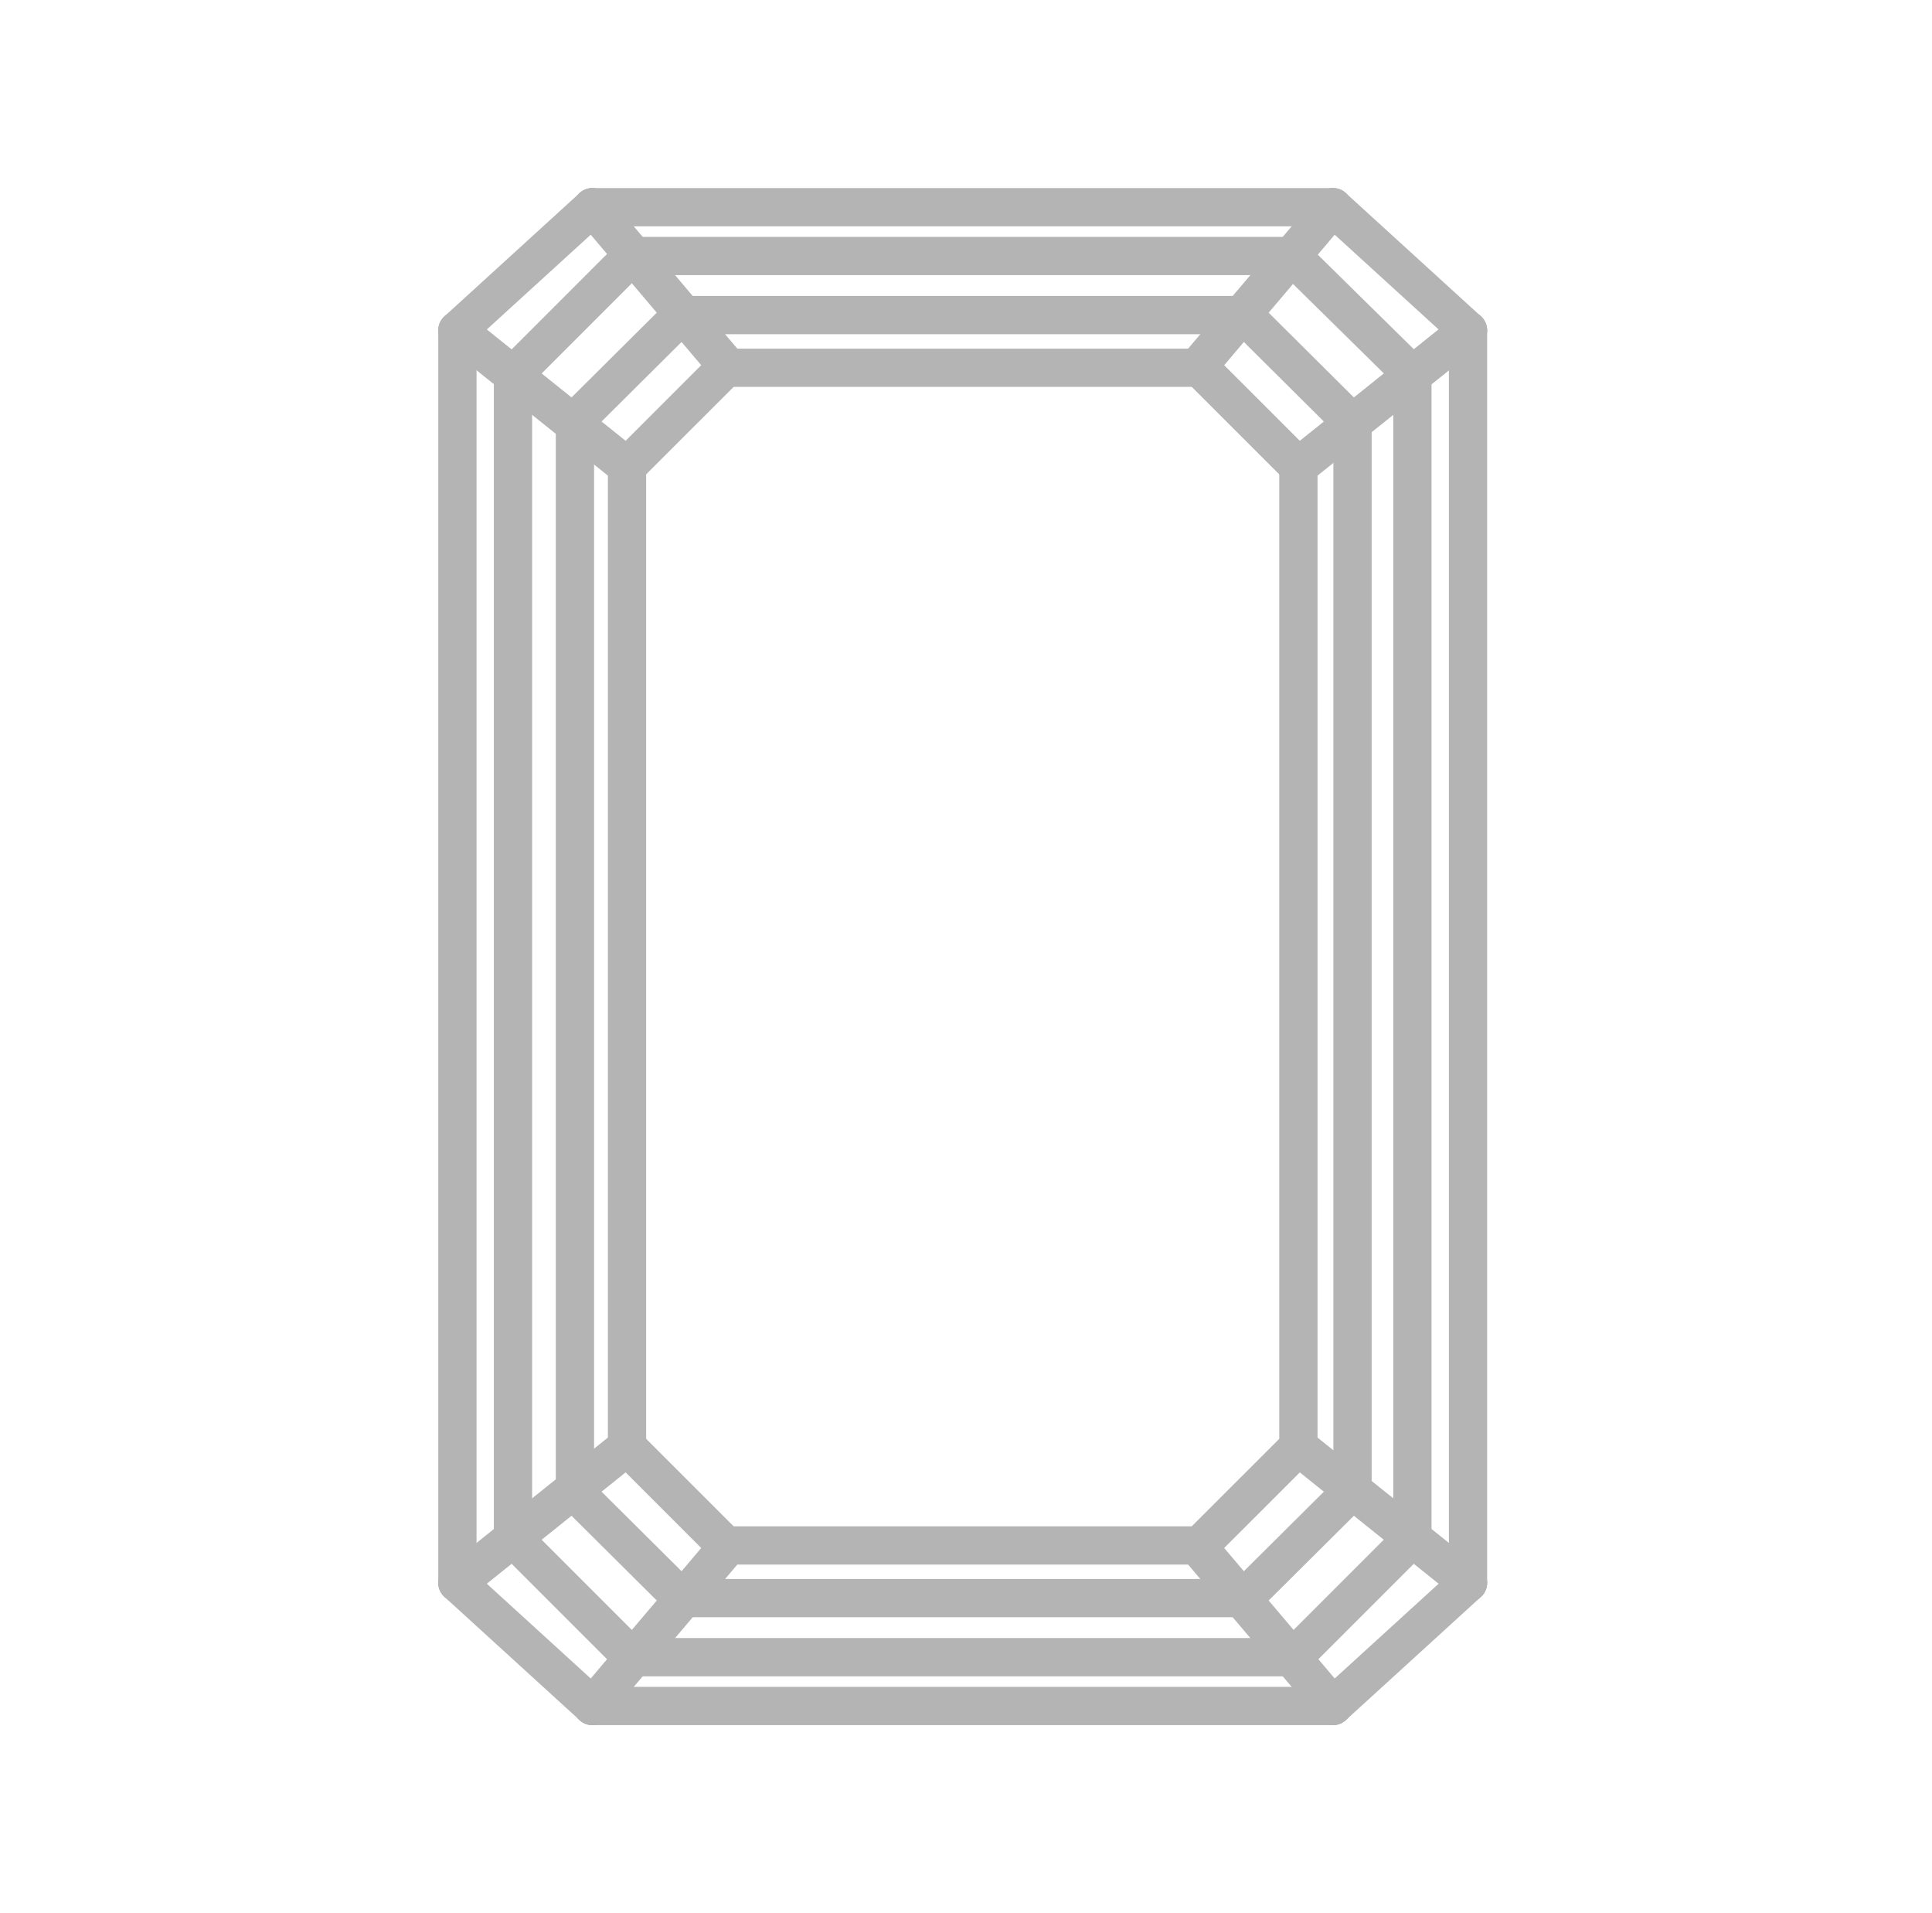 <?xml version="1.0" encoding="UTF-8" standalone="no"?><!DOCTYPE svg PUBLIC "-//W3C//DTD SVG 1.1//EN" "http://www.w3.org/Graphics/SVG/1.1/DTD/svg11.dtd"><svg width="100%" height="100%" viewBox="0 0 101 100" version="1.1" xmlns="http://www.w3.org/2000/svg" xmlns:xlink="http://www.w3.org/1999/xlink" xml:space="preserve" xmlns:serif="http://www.serif.com/" style="fill-rule:evenodd;clip-rule:evenodd;stroke-linecap:round;stroke-linejoin:round;stroke-miterlimit:1.5;"><rect id="emerald" x="0.328" y="0" width="100" height="100" style="fill:none;"/><g id="Emerald"><g id="Bottom"><g id="Top-Lines" serif:id="Top Lines"><path d="M30.964,89.17l38.718,0l-38.718,0Z" style="fill:none;stroke:#b4b4b4;stroke-width:2px;"/><path d="M65.03,83.531l-29.404,0" style="fill:none;stroke:#b4b4b4;stroke-width:2px;"/><path d="M38.016,80.778l24.624,0" style="fill:none;stroke:#b4b4b4;stroke-width:2px;"/></g><g id="Top-Right" serif:id="Top Right"><path d="M69.682,89.17l-7.042,-8.315" style="fill:none;stroke:#b4b4b4;stroke-width:2px;"/><path d="M62.64,80.855l5.237,-5.236" style="fill:none;stroke:#b4b4b4;stroke-width:2px;"/><path d="M67.877,75.619l8.867,7.111" style="fill:none;stroke:#b4b4b4;stroke-width:2px;"/><path d="M76.744,82.73l-7.062,6.44" style="fill:none;stroke:#b4b4b4;stroke-width:2px;"/><path d="M67.614,86.619l6.176,-6.176" style="fill:none;stroke:#b4b4b4;stroke-width:2px;"/><path d="M70.568,78.026l-5.538,5.505" style="fill:none;stroke:#b4b4b4;stroke-width:2px;"/></g><g id="Top-Left" serif:id="Top Left"><path d="M30.974,89.17l7.042,-8.315" style="fill:none;stroke:#b4b4b4;stroke-width:2px;"/><path d="M38.016,80.855l-5.237,-5.236" style="fill:none;stroke:#b4b4b4;stroke-width:2px;"/><path d="M32.779,75.619l-8.867,7.111" style="fill:none;stroke:#b4b4b4;stroke-width:2px;"/><path d="M23.912,82.73l7.062,6.44" style="fill:none;stroke:#b4b4b4;stroke-width:2px;"/><path d="M33.042,86.619l-6.176,-6.176" style="fill:none;stroke:#b4b4b4;stroke-width:2px;"/><path d="M33.042,86.619l34.541,0" style="fill:none;stroke:#b4b4b4;stroke-width:2px;"/><path d="M30.088,78.026l5.538,5.505" style="fill:none;stroke:#b4b4b4;stroke-width:2px;"/></g></g><g id="Top"><g id="Top-Lines1" serif:id="Top Lines"><path d="M30.964,10.83l38.718,0l-38.718,0Z" style="fill:none;stroke:#b4b4b4;stroke-width:2px;"/><path d="M64.906,16.469l-29.28,0" style="fill:none;stroke:#b4b4b4;stroke-width:2px;"/><path d="M38.016,19.222l24.624,0" style="fill:none;stroke:#b4b4b4;stroke-width:2px;"/></g><g id="Top-Right1" serif:id="Top Right"><path d="M69.682,10.83l-7.042,8.315" style="fill:none;stroke:#b4b4b4;stroke-width:2px;"/><path d="M62.64,19.145l5.237,5.236" style="fill:none;stroke:#b4b4b4;stroke-width:2px;"/><path d="M67.877,24.381l8.867,-7.111" style="fill:none;stroke:#b4b4b4;stroke-width:2px;"/><path d="M76.744,17.27l-7.062,-6.44" style="fill:none;stroke:#b4b4b4;stroke-width:2px;"/><path d="M67.509,13.354l6.32,6.222" style="fill:none;stroke:#b4b4b4;stroke-width:2px;"/><path d="M70.712,22.118l-5.75,-5.716" style="fill:none;stroke:#b4b4b4;stroke-width:2px;"/></g><g id="Top-Left1" serif:id="Top Left"><path d="M30.974,10.83l7.042,8.315" style="fill:none;stroke:#b4b4b4;stroke-width:2px;"/><path d="M38.016,19.145l-5.237,5.236" style="fill:none;stroke:#b4b4b4;stroke-width:2px;"/><path d="M32.779,24.381l-8.867,-7.111" style="fill:none;stroke:#b4b4b4;stroke-width:2px;"/><path d="M23.912,17.27l7.062,-6.44" style="fill:none;stroke:#b4b4b4;stroke-width:2px;"/><path d="M33.042,13.381l-6.176,6.176" style="fill:none;stroke:#b4b4b4;stroke-width:2px;"/><path d="M33.042,13.381l34.48,0" style="fill:none;stroke:#b4b4b4;stroke-width:2px;"/><path d="M30.088,21.974l5.538,-5.505" style="fill:none;stroke:#b4b4b4;stroke-width:2px;"/></g></g><g id="Right-lines" serif:id="Right lines"><path d="M73.836,80.398l0,-60.796l2.908,-2.332l0,65.46" style="fill:none;stroke:#b4b4b4;stroke-width:2px;"/><path d="M67.877,75.619l0,-51.238" style="fill:none;stroke:#b4b4b4;stroke-width:2px;"/><path d="M70.706,22.112l0,55.776" style="fill:none;stroke:#b4b4b4;stroke-width:2px;"/></g><g id="Left-lines" serif:id="Left lines"><path d="M23.912,82.73l0,-65.46" style="fill:none;stroke:#b4b4b4;stroke-width:2px;"/><path d="M26.817,19.599l0,60.802" style="fill:none;stroke:#b4b4b4;stroke-width:2px;"/><path d="M30.056,77.803l0,-55.606" style="fill:none;stroke:#b4b4b4;stroke-width:2px;"/><path d="M32.779,24.381l0,51.238" style="fill:none;stroke:#b4b4b4;stroke-width:2px;"/></g></g></svg>